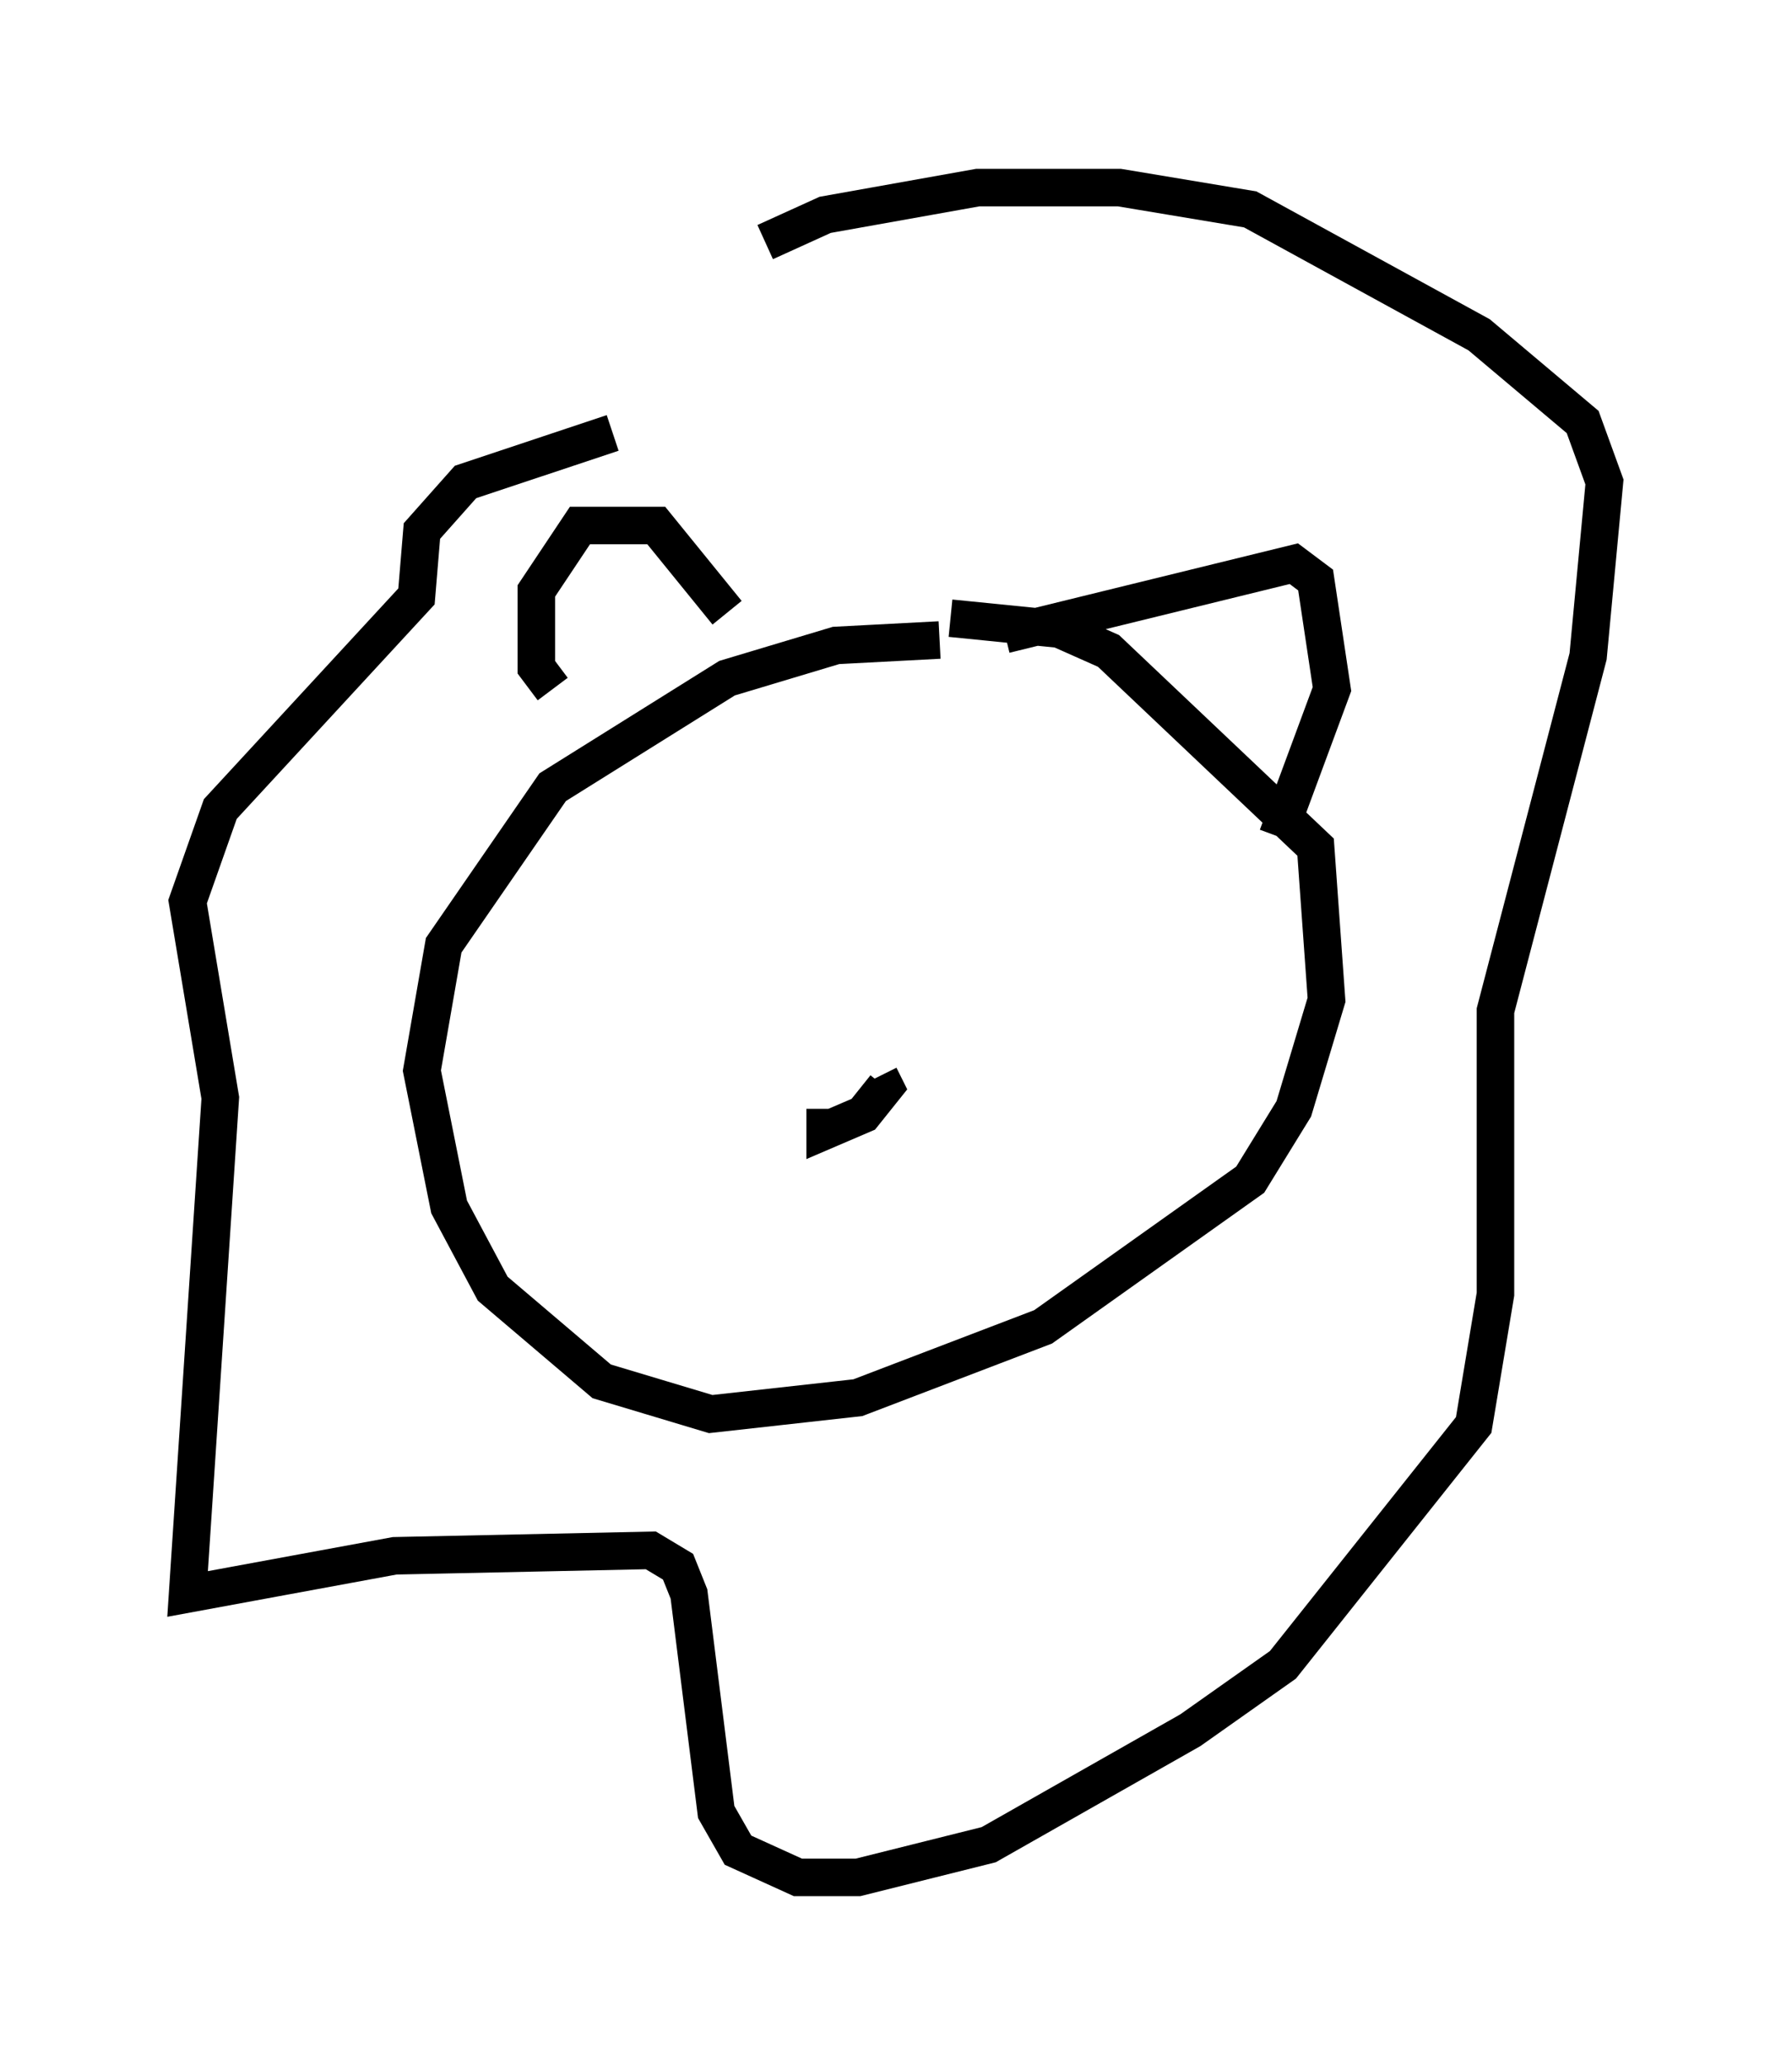 <?xml version="1.0" encoding="utf-8" ?>
<svg baseProfile="full" height="55.028" version="1.1" width="47.765" xmlns="http://www.w3.org/2000/svg" xmlns:ev="http://www.w3.org/2001/xml-events" xmlns:xlink="http://www.w3.org/1999/xlink"><defs /><rect fill="white" height="55.028" width="47.765" x="0" y="0" /><path d="M21.123, 11.391 m-4.793, 0.145 l-3.922, 1.307 -1.162, 1.307 l-0.145, 1.743 -5.229, 5.665 l-0.872, 2.469 0.872, 5.229 l-0.872, 13.218 5.52, -1.017 l6.827, -0.145 0.726, 0.436 l0.291, 0.726 0.726, 5.81 l0.581, 1.017 1.598, 0.726 l1.598, 0.0 3.486, -0.872 l5.374, -3.05 2.469, -1.743 l5.084, -6.391 0.581, -3.486 l0.0, -7.553 2.469, -9.441 l0.436, -4.648 -0.581, -1.598 l-2.76, -2.324 -6.101, -3.341 l-3.486, -0.581 -3.777, 0.0 l-4.067, 0.726 -1.598, 0.726 m4.648, 10.603 l-2.76, 0.145 -2.905, 0.872 l-4.648, 2.905 -2.905, 4.212 l-0.581, 3.341 0.726, 3.631 l1.162, 2.179 2.905, 2.469 l2.905, 0.872 3.922, -0.436 l4.939, -1.888 5.52, -3.922 l1.162, -1.888 0.872, -2.905 l-0.291, -4.067 -5.52, -5.229 l-1.307, -0.581 -2.905, -0.291 m-10.603, 1.888 l-0.436, -0.581 0.0, -2.034 l1.162, -1.743 2.034, 0.0 l1.888, 2.324 m7.408, 0.581 l7.698, -1.888 0.581, 0.436 l0.436, 2.905 -1.453, 3.922 m-12.056, 7.263 l0.0, 0.581 1.017, -0.436 l0.581, -0.726 -0.145, -0.291 m-6.536, -3.777 l0.0, 0.0 " fill="none" stroke="black" stroke-width="1" /></svg>